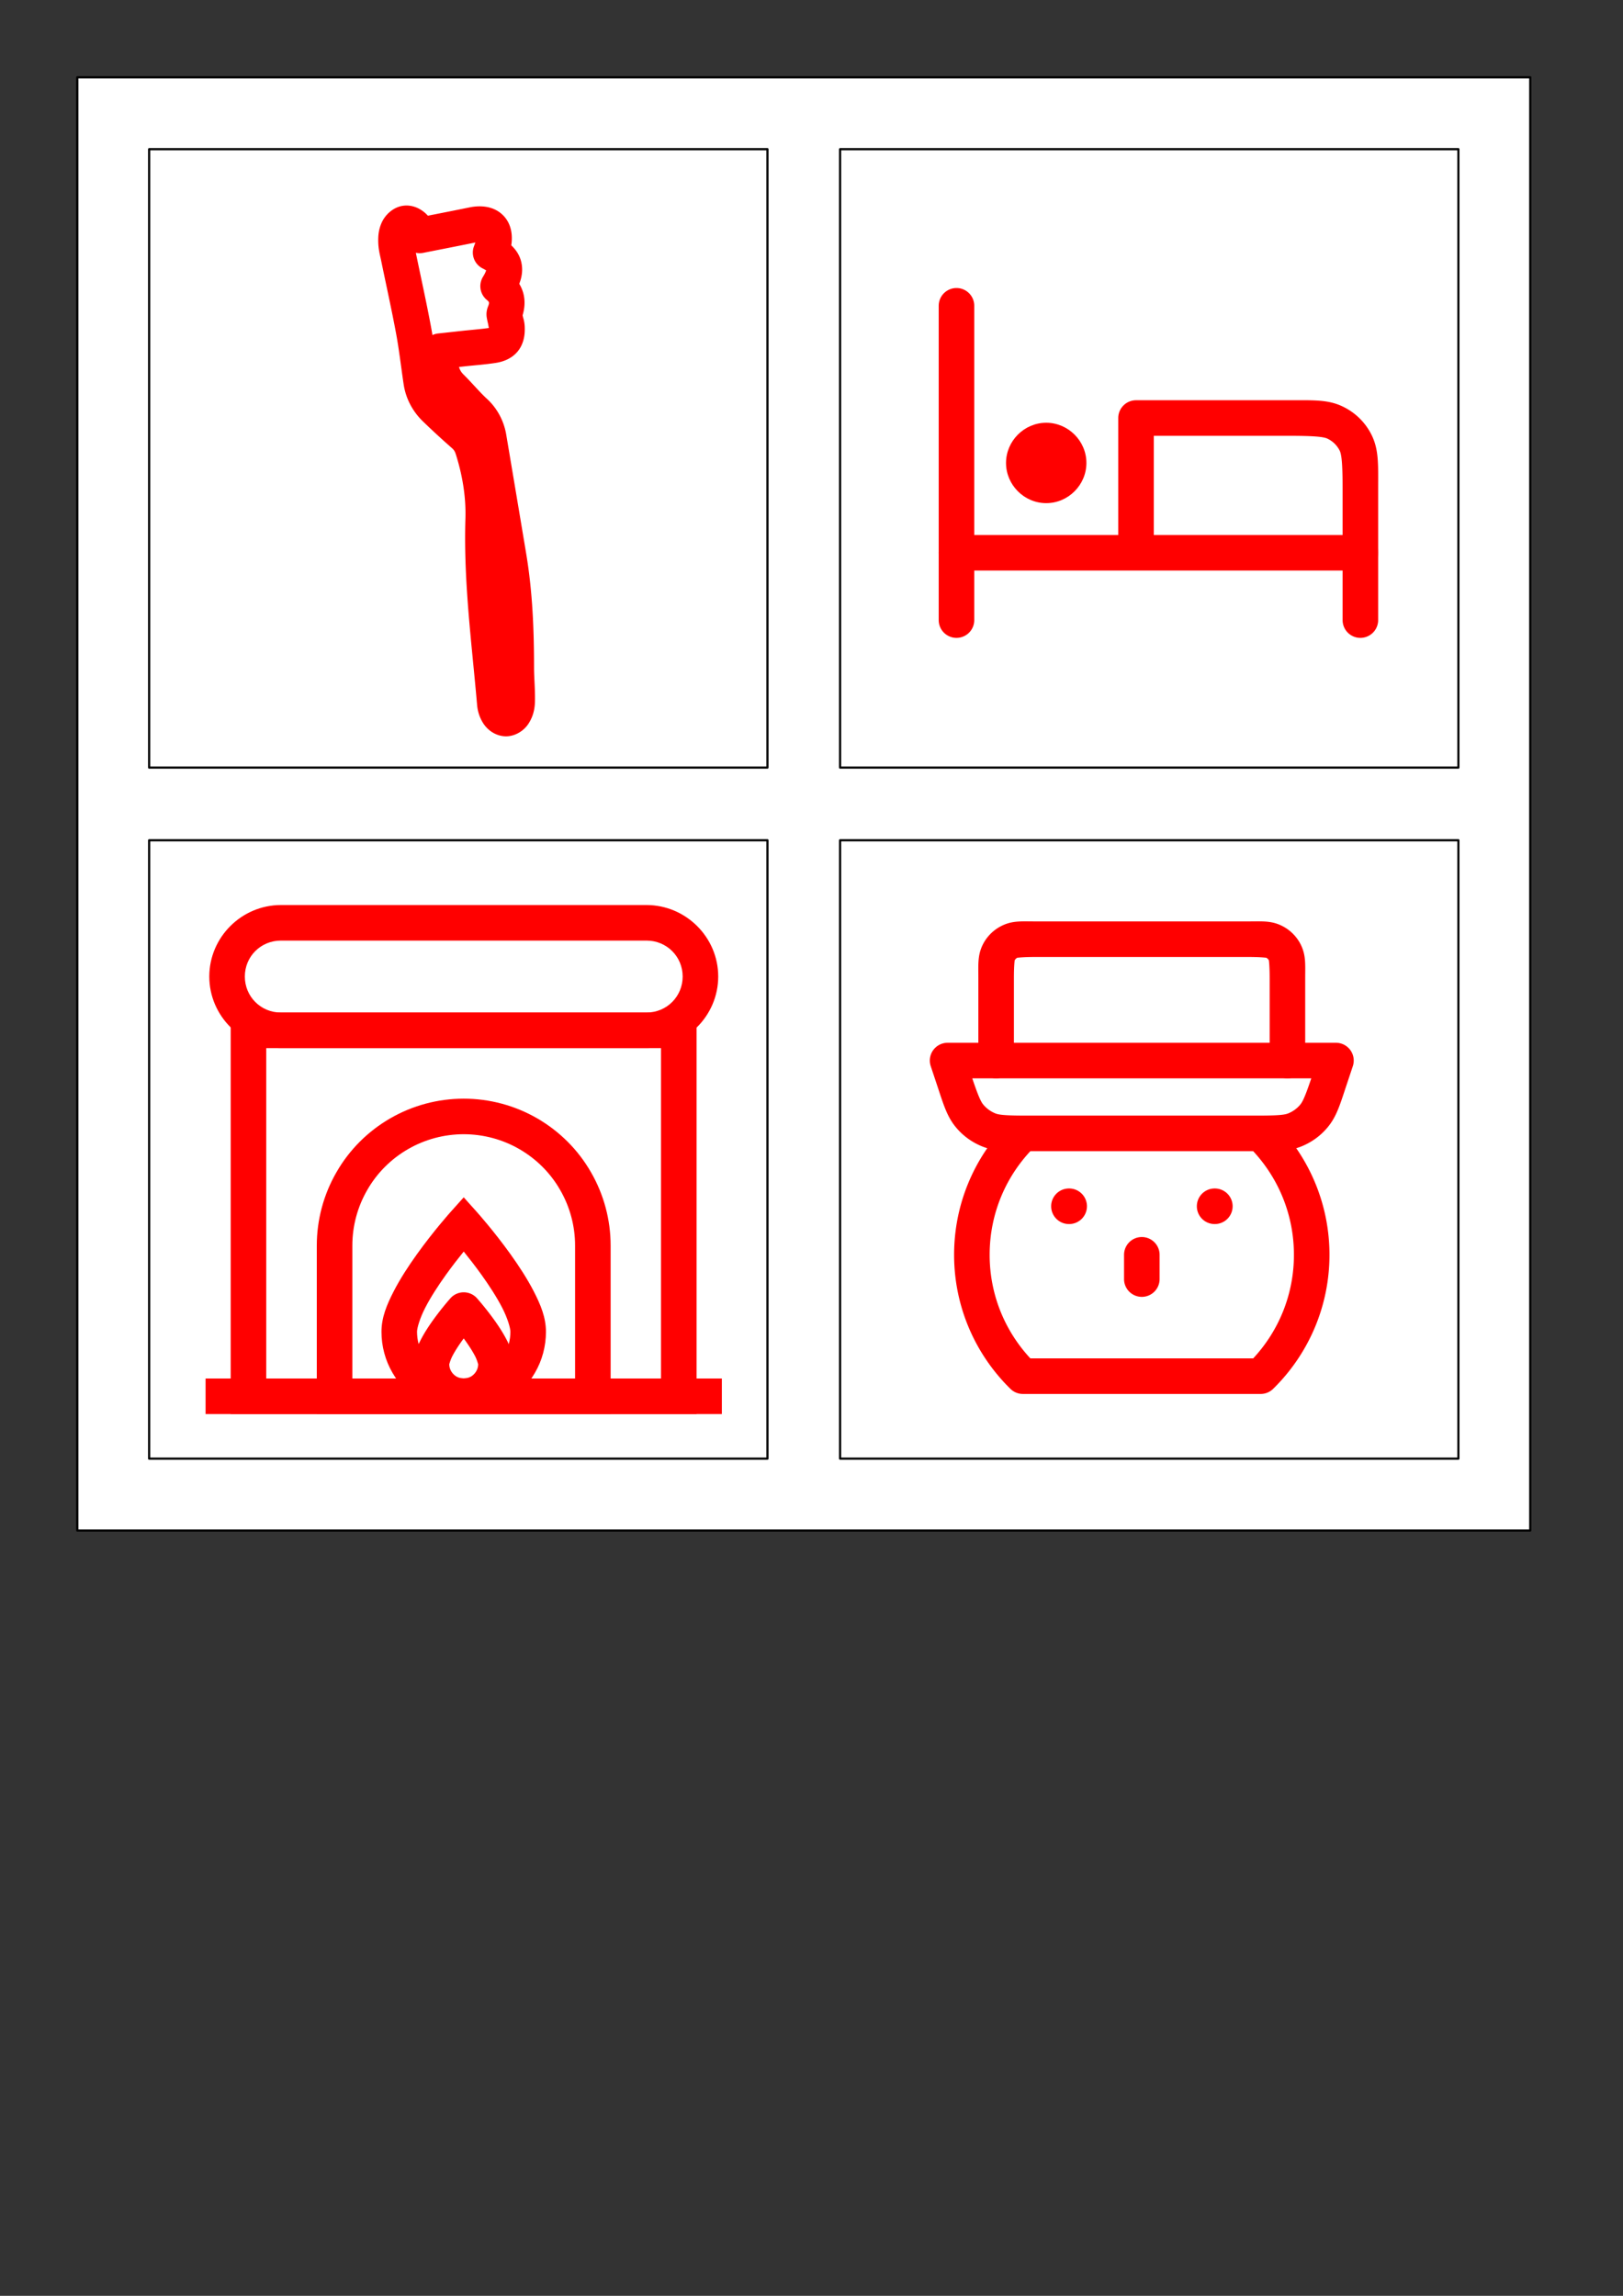 <?xml version="1.0" encoding="UTF-8" standalone="no"?>
<svg
   version="1.2"
   width="210mm"
   height="297mm"
   viewBox="0 0 21000 29700"
   preserveAspectRatio="xMidYMid"
   fill-rule="evenodd"
   stroke-width="28.222"
   stroke-linejoin="round"
   xml:space="preserve"
   id="svg45"
   sodipodi:docname="horloge aimants.svg"
   inkscape:version="1.3 (0e150ed6c4, 2023-07-21)"
   xmlns:inkscape="http://www.inkscape.org/namespaces/inkscape"
   xmlns:sodipodi="http://sodipodi.sourceforge.net/DTD/sodipodi-0.dtd"
   xmlns="http://www.w3.org/2000/svg"
   xmlns:svg="http://www.w3.org/2000/svg"
   xmlns:ooo="http://xml.openoffice.org/svg/export"><rect x="0" y="0" width="21000" height="29700" fill="#333333" stroke="none"/><sodipodi:namedview
   id="namedview45"
   pagecolor="#ffffff"
   bordercolor="#000000"
   borderopacity="0.25"
   inkscape:showpageshadow="2"
   inkscape:pageopacity="0.0"
   inkscape:pagecheckerboard="0"
   inkscape:deskcolor="#d1d1d1"
   inkscape:document-units="mm"
   inkscape:zoom="1.3843855"
   inkscape:cx="353.22531"
   inkscape:cy="299.41082"
   inkscape:window-width="1920"
   inkscape:window-height="991"
   inkscape:window-x="-9"
   inkscape:window-y="-9"
   inkscape:window-maximized="1"
   inkscape:current-layer="layer1" />&#10; <defs
   class="ClipPathGroup"
   id="defs2">&#10;  <clipPath
   id="presentation_clip_path"
   clipPathUnits="userSpaceOnUse">&#10;   <rect
   x="0"
   y="0"
   width="21000"
   height="29700"
   id="rect1" />&#10;  </clipPath>&#10;  <clipPath
   id="presentation_clip_path_shrink"
   clipPathUnits="userSpaceOnUse">&#10;   <rect
   x="21"
   y="29"
   width="20958"
   height="29641"
   id="rect2" />&#10;  </clipPath>&#10; <clipPath
   id="clip_path_1-2"
   clipPathUnits="userSpaceOnUse">&#10;          <path
   d="m 2500,11500 h 7000 v 7000 H 2500 Z"
   id="path35-9" />&#10;         </clipPath><clipPath
   id="clipPath1"
   clipPathUnits="userSpaceOnUse">&#10;          <path
   d="m 2500,11500 h 7000 v 7000 H 2500 Z"
   id="path1" />&#10;         </clipPath></defs>&#10; <defs
   class="TextShapeIndex"
   id="defs3">&#10;  <g
   ooo:slide="id1"
   ooo:id-list="id3 id4 id5 id6 id7 id8 id9 id10 id11"
   id="g2" />&#10; </defs>&#10; <defs
   class="EmbeddedBulletChars"
   id="defs12">&#10;  <g
   id="bullet-char-template-57356"
   transform="scale(0,-0)">&#10;   <path
   d="M 580,1141 L 1163,571 580,0 -4,571 580,1141 Z"
   id="path3" />&#10;  </g>&#10;  <g
   id="bullet-char-template-57354"
   transform="scale(0,-0)">&#10;   <path
   d="M 8,1128 L 1137,1128 1137,0 8,0 8,1128 Z"
   id="path4" />&#10;  </g>&#10;  <g
   id="bullet-char-template-10146"
   transform="scale(0,-0)">&#10;   <path
   d="M 174,0 L 602,739 174,1481 1456,739 174,0 Z M 1358,739 L 309,1346 659,739 1358,739 Z"
   id="path5" />&#10;  </g>&#10;  <g
   id="bullet-char-template-10132"
   transform="scale(0,-0)">&#10;   <path
   d="M 2015,739 L 1276,0 717,0 1260,543 174,543 174,936 1260,936 717,1481 1274,1481 2015,739 Z"
   id="path6" />&#10;  </g>&#10;  <g
   id="bullet-char-template-10007"
   transform="scale(0,-0)">&#10;   <path
   d="M 0,-2 C -7,14 -16,27 -25,37 L 356,567 C 262,823 215,952 215,954 215,979 228,992 255,992 264,992 276,990 289,987 310,991 331,999 354,1012 L 381,999 492,748 772,1049 836,1024 860,1049 C 881,1039 901,1025 922,1006 886,937 835,863 770,784 769,783 710,716 594,584 L 774,223 C 774,196 753,168 711,139 L 727,119 C 717,90 699,76 672,76 641,76 570,178 457,381 L 164,-76 C 142,-110 111,-127 72,-127 30,-127 9,-110 8,-76 1,-67 -2,-52 -2,-32 -2,-23 -1,-13 0,-2 Z"
   id="path7" />&#10;  </g>&#10;  <g
   id="bullet-char-template-10004"
   transform="scale(0,-0)">&#10;   <path
   d="M 285,-33 C 182,-33 111,30 74,156 52,228 41,333 41,471 41,549 55,616 82,672 116,743 169,778 240,778 293,778 328,747 346,684 L 369,508 C 377,444 397,411 428,410 L 1163,1116 C 1174,1127 1196,1133 1229,1133 1271,1133 1292,1118 1292,1087 L 1292,965 C 1292,929 1282,901 1262,881 L 442,47 C 390,-6 338,-33 285,-33 Z"
   id="path8" />&#10;  </g>&#10;  <g
   id="bullet-char-template-9679"
   transform="scale(0,-0)">&#10;   <path
   d="M 813,0 C 632,0 489,54 383,161 276,268 223,411 223,592 223,773 276,916 383,1023 489,1130 632,1184 813,1184 992,1184 1136,1130 1245,1023 1353,916 1407,772 1407,592 1407,412 1353,268 1245,161 1136,54 992,0 813,0 Z"
   id="path9" />&#10;  </g>&#10;  <g
   id="bullet-char-template-8226"
   transform="scale(0,-0)">&#10;   <path
   d="M 346,457 C 273,457 209,483 155,535 101,586 74,649 74,723 74,796 101,859 155,911 209,963 273,989 346,989 419,989 480,963 531,910 582,859 608,796 608,723 608,648 583,586 532,535 482,483 420,457 346,457 Z"
   id="path10" />&#10;  </g>&#10;  <g
   id="bullet-char-template-8211"
   transform="scale(0,-0)">&#10;   <path
   d="M -4,459 L 1135,459 1135,606 -4,606 -4,459 Z"
   id="path11" />&#10;  </g>&#10;  <g
   id="bullet-char-template-61548"
   transform="scale(0,-0)">&#10;   <path
   d="M 173,740 C 173,903 231,1043 346,1159 462,1274 601,1332 765,1332 928,1332 1067,1274 1183,1159 1299,1043 1357,903 1357,740 1357,577 1299,437 1183,322 1067,206 928,148 765,148 601,148 462,206 346,322 231,437 173,577 173,740 Z"
   id="path12" />&#10;  </g>&#10; </defs>&#10; &#10; &#10;<g
   inkscape:groupmode="layer"
   id="layer1"
   inkscape:label="Layer 1"><g
     class="Group"
     id="g23"
     style="display:inline">&#10;       <g
   class="com.sun.star.drawing.CustomShape"
   id="g14">&#10;        <g
   id="id3">&#10;         <rect
   class="BoundingBox"
   stroke="none"
   fill="none"
   x="999"
   y="999"
   width="18803"
   height="18803"
   id="rect12" />&#10;         <path
   fill="#ffffff"
   stroke="none"
   d="M 10400,19800 H 1000 V 1000 h 18800 v 18800 z"
   id="path13" />&#10;         <path
   fill="none"
   stroke="#000000"
   d="M 10400,19800 H 1000 V 1000 h 18800 v 18800 z"
   id="path14" />&#10;        </g>&#10;       </g>&#10;       <g
   class="com.sun.star.drawing.CustomShape"
   id="g16">&#10;        <g
   id="id4">&#10;         <rect
   class="BoundingBox"
   stroke="none"
   fill="none"
   x="1929"
   y="1929"
   width="8003"
   height="8003"
   id="rect14" />&#10;         <path
   fill="#ffffff"
   stroke="none"
   d="M 5930,9930 H 1930 V 1930 h 8000 v 8000 z"
   id="path15" />&#10;         <path
   fill="none"
   stroke="#000000"
   d="M 5930,9930 H 1930 V 1930 h 8000 v 8000 z"
   id="path16" />&#10;        </g>&#10;       </g>&#10;       <g
   class="com.sun.star.drawing.CustomShape"
   id="g18">&#10;        <g
   id="id5">&#10;         <rect
   class="BoundingBox"
   stroke="none"
   fill="none"
   x="10869"
   y="1929"
   width="8003"
   height="8003"
   id="rect16" />&#10;         <path
   fill="#ffffff"
   stroke="none"
   d="M 14870,9930 H 10870 V 1930 h 8000 v 8000 z"
   id="path17" />&#10;         <path
   fill="none"
   stroke="#000000"
   d="M 14870,9930 H 10870 V 1930 h 8000 v 8000 z"
   id="path18" />&#10;        </g>&#10;       </g>&#10;       <g
   class="com.sun.star.drawing.CustomShape"
   id="g20">&#10;        <g
   id="id6">&#10;         <rect
   class="BoundingBox"
   stroke="none"
   fill="none"
   x="1929"
   y="10869"
   width="8003"
   height="8003"
   id="rect18" />&#10;         <path
   fill="#ffffff"
   stroke="none"
   d="M 5930,18870 H 1930 v -8000 h 8000 v 8000 z"
   id="path19" />&#10;         <path
   fill="none"
   stroke="#000000"
   d="M 5930,18870 H 1930 v -8000 h 8000 v 8000 z"
   id="path20" />&#10;        </g>&#10;       </g>&#10;       <g
   class="com.sun.star.drawing.CustomShape"
   id="g22">&#10;        <g
   id="id7">&#10;         <rect
   class="BoundingBox"
   stroke="none"
   fill="none"
   x="10869"
   y="10869"
   width="8003"
   height="8003"
   id="rect20" />&#10;         <path
   fill="#ffffff"
   stroke="none"
   d="m 14870,18870 h -4000 v -8000 h 8000 v 8000 z"
   id="path21" />&#10;         <path
   fill="none"
   stroke="#000000"
   d="m 14870,18870 h -4000 v -8000 h 8000 v 8000 z"
   id="path22" />&#10;        </g>&#10;       </g>&#10;      </g><g
     class="Graphic"
     id="g28"
     style="stroke:#ff0000;fill:none;stroke-width:460">&#10;       <g
   id="id8">&#10;        &#10;        <path
   style="color:#000000;fill:#ff0000;stroke:none;stroke-linecap:round;stroke-linejoin:round;-inkscape-stroke:none"
   d="m 16345.996,14482.49 a 230,230 0 0 0 -144.016,63.338 230,230 0 0 0 -7.152,325.192 c 338.783,354.019 547.172,832.534 547.172,1361.98 0,518.863 -200.001,988.499 -527.012,1340 H 13332.012 C 13005.001,17221.499 12805,16751.863 12805,16233 c 0,-529.706 207.565,-1008.041 545.969,-1360.77 a 230,230 0 0 0 -6.739,-325.199 230,230 0 0 0 -325.199,6.739 C 12601.436,14989.041 12345,15582.707 12345,16233 c 0,678.078 279.74,1293.822 728.988,1734.24 A 230.023,230.023 0 0 0 13235,18033 h 3077 a 230.023,230.023 0 0 0 161.012,-65.76 C 16922.26,17526.822 17202,16911.078 17202,16233 c 0,-650.553 -257.612,-1244.04 -674.828,-1680.02 a 230,230 0 0 0 -181.176,-70.49 z"
   id="path23" />&#10;        <path
   style="color:#000000;fill:#ff0000;stroke:none;stroke-linecap:round;stroke-linejoin:round;-inkscape-stroke:none"
   d="m 13269.383,11919.25 c -114.242,-0.02 -207.562,6.561 -311.961,59.408 -103.552,51.972 -187.481,135.907 -239.442,238.096 a 230.023,230.023 0 0 0 -0.699,1.387 C 12647.785,12357.133 12659,12477 12659,12652 v 1068 a 230,230 0 0 0 230,230 230,230 0 0 0 230,-230 v -1068 c 0,-173.758 11.001,-229.999 9.693,-227.863 7.91,-14.999 19.46,-26.565 35.166,-34.418 a 230.023,230.023 0 0 0 1.223,-0.617 c -5.473,2.777 50.918,-9.102 226.918,-9.102 h 2763 c 176,0 232.391,11.879 226.918,9.102 a 230.023,230.023 0 0 0 1.223,0.617 c 15.706,7.853 27.256,19.419 35.166,34.418 -1.308,-2.136 9.693,54.105 9.693,227.863 v 1068 a 230,230 0 0 0 230,230 230,230 0 0 0 230,-230 v -1068 c 0,-175 11.215,-294.867 -58.281,-433.859 a 230.023,230.023 0 0 0 -0.699,-1.387 c -51.961,-102.189 -135.89,-186.124 -239.442,-238.096 C 16450.323,11908.167 16330.786,11920 16155,11920 h -2763 c -44,0 -84.475,-0.742 -122.617,-0.75 z"
   id="path24" />&#10;        <path
   style="color:#000000;fill:#ff0000;stroke:none;stroke-linecap:round;stroke-linejoin:round;-inkscape-stroke:none"
   d="m 13831,15375 a 230,230 0 0 0 -230,230 230,230 0 0 0 230,230 h 3 a 230,230 0 0 0 230,-230 230,230 0 0 0 -230,-230 z"
   id="path25" />&#10;        <path
   style="color:#000000;fill:#ff0000;stroke:none;stroke-linecap:round;stroke-linejoin:round;-inkscape-stroke:none"
   d="m 15716,15375 a 230,230 0 0 0 -230,230 230,230 0 0 0 230,230 h 3 a 230,230 0 0 0 230,-230 230,230 0 0 0 -230,-230 z"
   id="path26" />&#10;        <path
   style="color:#000000;fill:#ff0000;stroke:none;stroke-linecap:round;stroke-linejoin:round;-inkscape-stroke:none"
   d="m 14774,16003 a 230,230 0 0 0 -230,230 v 314 a 230,230 0 0 0 230,230 230,230 0 0 0 230,-230 v -314 a 230,230 0 0 0 -230,-230 z"
   id="path27" />&#10;        <path
   style="color:#000000;fill:#ff0000;stroke:none;stroke-linecap:round;stroke-linejoin:round;-inkscape-stroke:none"
   d="m 12261,13490 a 230.023,230.023 0 0 0 -218.197,302.732 l 85,255 c 82.02,247.076 126.477,398.603 241.394,536.362 92.528,111.682 211.601,196.011 343.76,248.605 a 230.023,230.023 0 0 0 1.961,0.77 c 167.405,64.85 324.082,58.531 584.082,58.531 h 2949 c 260,0 416.677,6.319 584.082,-58.531 a 230.023,230.023 0 0 0 1.961,-0.77 c 132.159,-52.594 251.232,-136.923 343.76,-248.605 114.917,-137.759 159.374,-289.286 241.394,-536.362 l 0,-0.02 c 0.03,-0.08 0.05,-0.156 0.08,-0.24 l 84.912,-254.735 A 230.023,230.023 0 0 0 17286,13490 Z m 319.248,460 h 4386.504 c -70.901,210.532 -108.006,298.524 -142.283,339.566 a 230.023,230.023 0 0 0 -0.698,0.838 c -41.192,49.801 -95.607,89.123 -158.816,114.465 -54.833,20.868 -158.4,27.131 -416.955,27.131 h -2949 c -258.555,0 -362.122,-6.263 -416.955,-27.131 -63.209,-25.342 -117.624,-64.664 -158.816,-114.465 a 230.023,230.023 0 0 0 -0.698,-0.838 c -34.277,-41.042 -71.382,-129.034 -142.283,-339.566 z"
   id="path28" />&#10;       </g>&#10;      </g><g
     class="Graphic"
     id="g29"
     style="stroke:#ff0000;fill:none;stroke-width:460">&#10;       <g
   id="id9">&#10;        &#10;        <path
   style="color:#000000;fill:#ff0000;stroke:none;-inkscape-stroke:none"
   d="m 5251.266,2658.883 c -7.985,0.212 -16.034,0.722 -24.137,1.545 -129.651,13.171 -234.588,108.201 -284.062,210.18 a 230.023,230.023 0 0 0 -1.488,3.129 c -44.723,95.836 -48.927,181.056 -47.537,253.281 1.605,95.815 21.9,171.129 34.088,227.305 66.445,324.039 137.907,642.965 196.74,959.684 a 230.023,230.023 0 0 0 0.024,0.133 c 38.917,208.826 63.749,428.82 97.529,655.15 27.281,186.768 118.113,354.468 248.49,480.853 a 230.023,230.023 0 0 0 0.307,0.295 c 119.405,115.323 241.118,227.841 366.125,337.478 a 230.023,230.023 0 0 0 1.75,1.52 c 34.98,30.061 46.475,47.689 60.375,92.168 a 230.023,230.023 0 0 0 0.027,0.084 c 85.731,273.966 130.743,548.915 122.603,826.572 l 0.014,-0.453 c -25.79,824.24 83.372,1623.352 150.728,2408.844 a 230.023,230.023 0 0 0 0.023,0.275 c 7.078,81.395 29.606,158.814 76.254,234.617 a 230.023,230.023 0 0 0 0.574,0.928 c 59.065,94.967 164.623,167.954 286.053,172.844 121.011,4.873 241.966,-67.123 303.885,-165.836 64.342,-100.707 80.718,-197.645 82.336,-291.514 a 230.023,230.023 0 0 0 0.01,-0.748 C 6924.216,8907.066 6910,8762.988 6910,8635 c 0,-484.094 -19.002,-972.887 -100.078,-1463.5 a 230.023,230.023 0 0 0 -0.051,-0.312 C 6723.832,6654.95 6636.81,6137.832 6549.81,5620.832 a 230.023,230.023 0 0 0 -0.035,-0.209 c -29.344,-173.396 -115.267,-339.206 -251.893,-463.656 l 0.604,0.553 c -92.77,-85.11 -185.084,-197.472 -301.476,-312.775 -29.424,-29.2 -47.067,-59.102 -57.873,-97.287 32.839,-3.62 66.026,-7.311 98.039,-10.73 117.953,-12.467 245.688,-21.519 380.174,-42.461 0.014,-0 0.029,-0 0.043,-0.01 97.689,-15.172 206.595,-57.191 281.09,-148.205 73.365,-89.633 93.031,-199.57 91.496,-294.828 -0.128,-90.352 -21.458,-139.61 -23.988,-152.982 l 1.252,7.25 c -1.703,-10.9 -3.381,-19.888 -4.973,-27.688 26.348,-87.638 33.963,-182.98 11.16,-275.4 -11.518,-46.681 -30.456,-90.5 -54.658,-130.861 33.777,-86.223 48.953,-178.287 26.752,-278.189 -19.883,-89.473 -68.423,-161.78 -129.965,-219.647 20.195,-132.686 1.191,-277.713 -102.648,-385.024 -118.485,-122.446 -289.586,-135.871 -435.858,-106.049 a 230.023,230.023 0 0 0 -0.295,0.061 c -177.7,36.471 -357.546,71.635 -540.367,107.67 -67.032,-75.085 -169.441,-134.559 -285.125,-131.484 z m 900.027,478.053 c -4.029,10.038 -10.396,26.783 -19.234,50.887 a 230.023,230.023 0 0 0 112.674,284.691 c 23.819,11.969 37.457,20.354 45.611,25.773 -4.767,14.315 -15.297,41.406 -40.746,82.397 a 230.023,230.023 0 0 0 48.471,298.266 c 27.712,23.011 28.072,30.888 28.752,33.645 0.68,2.756 3.994,12.21 -10.262,47.719 l 1.619,-3.93 c -36.347,85.911 -21.294,146.559 -14.842,179.316 6.452,32.758 10.611,48.419 9.422,40.807 a 230.023,230.023 0 0 0 1.252,7.25 c 5.357,28.318 8.919,47.032 11.492,59.051 -103.814,15.055 -216.77,23.794 -336.676,36.467 a 230.023,230.023 0 0 0 -0.25,0.027 c -104.307,11.14 -207.953,23.099 -321.447,34.941 a 230.023,230.023 0 0 0 -71.68,20.352 c -5.788,-34.751 -11.795,-69.592 -18.318,-104.6 -60.39,-325.1 -131.811,-644.098 -196.691,-960.004 a 230.023,230.023 0 0 0 93.484,1.58 c 228.92,-45.59 452.54,-88.64 677.369,-134.635 z m 454.394,88.215 -0.873,3.83 c 0.161,-0.679 0.284,-1.378 0.443,-2.059 0.138,-0.621 0.293,-1.146 0.43,-1.772 z m 148.977,821.65 c -0.012,-0.063 0.827,2 1.635,5.979 -0.483,-1.631 -1.625,-5.929 -1.635,-5.979 z m -8.15,76.869 c -0.47,1.285 -1.003,2.622 -1.51,3.939 0.514,-1.307 1.003,-2.628 1.51,-3.939 z"
   id="path29" />&#10;       </g>&#10;      </g><g
     class="Graphic"
     id="g34"
     style="stroke:#ff0000;fill:none;stroke-width:460">&#10;       <g
   id="id10">&#10;        &#10;        <path
   style="color:#000000;fill:#ff0000;stroke:none;stroke-linecap:round;stroke-linejoin:round;-inkscape-stroke:none"
   d="m 12376,3726 a 230,230 0 0 0 -230,230 v 4066 a 230,230 0 0 0 230,230 230,230 0 0 0 230,-230 V 3956 a 230,230 0 0 0 -230,-230 z"
   id="path30" />&#10;        <path
   style="color:#000000;fill:#ff0000;stroke:none;stroke-linecap:round;stroke-linejoin:round;-inkscape-stroke:none"
   d="m 12376,6921 a 230,230 0 0 0 -230,230 230,230 0 0 0 230,230 h 5226 a 230,230 0 0 0 230,-230 230,230 0 0 0 -230,-230 z"
   id="path31" />&#10;        <path
   style="color:#000000;fill:#ff0000;stroke:none;stroke-linecap:round;stroke-linejoin:round;-inkscape-stroke:none"
   d="M 16789.365,5177.69 C 16752.452,5177.815 16713.75,5178 16673,5178 h -1974 a 230.023,230.023 0 0 0 -230,230 v 1663 a 230,230 0 0 0 230,230 230,230 0 0 0 230,-230 V 5638 h 1744 c 326,0 455.062,11.828 506.512,38.383 a 230.023,230.023 0 0 0 2.629,1.336 c 65.59,32.795 118.748,85.991 151.48,150.82 27.047,53.692 38.379,183.504 38.379,508.461 v 1685 a 230,230 0 0 0 230,230 230,230 0 0 0 230,-230 V 6337 c 0,-325 11.334,-519.195 -87.611,-715.516 a 230.023,230.023 0 0 0 -0.05,-0.096 c -77.11,-152.818 -201.587,-277.376 -355.528,-354.606 -171.415,-87.916 -341.892,-89.968 -599.447,-89.094 z"
   id="path32" />&#10;        <path
   style="color:#000000;fill:#ff0000;stroke:none;stroke-linecap:round;stroke-linejoin:round;-inkscape-stroke:none"
   d="m 13537,5759 a 230,230 0 0 0 -230,230 230,230 0 0 0 230,230 h 3 a 230,230 0 0 0 230,-230 230,230 0 0 0 -230,-230 z"
   id="path33" />&#10;        <path
   style="color:#000000;fill:#ff0000;stroke:none;stroke-linecap:round;stroke-linejoin:round;-inkscape-stroke:none"
   d="m 13537,5469 c -284.583,0 -520,235.417 -520,520 0,284.583 235.417,520 520,520 284.583,0 520,-235.417 520,-520 0,-284.583 -235.417,-520 -520,-520 z m 0,460 c 35.417,0 60,24.583 60,60 0,35.417 -24.583,60 -60,60 -35.417,0 -60,-24.583 -60,-60 0,-35.417 24.583,-60 60,-60 z"
   id="path34" />&#10;       </g>&#10;      </g><g
     class="Graphic"
     id="g42"
     style="stroke:#ff0000;fill:none;stroke-width:460">&#10;       <g
   id="id11">&#10;        &#10;        <defs
   id="defs35">&#10;         <clipPath
   id="clip_path_1"
   clipPathUnits="userSpaceOnUse">&#10;          <path
   d="m 2500,11500 h 7000 v 7000 H 2500 Z"
   id="path35" />&#10;         </clipPath>&#10;        </defs>&#10;        <g
   clip-path="url(#clip_path_1)"
   id="g41">&#10;         <path
   style="color:#000000;fill:#ff0000;stroke:none;-inkscape-stroke:none"
   d="m 3635,11708 c -508.861,0 -927,416.417 -927,925 0,508.583 417.741,926 927,926 h 2365 2365 c 509.259,0 928,-417.018 928,-926 0,-508.982 -419.139,-925 -928,-925 z m 0,460 h 4730 c 261.138,0 468,205.983 468,465 0,259.017 -207.26,466 -468,466 H 6000 3635 c -260.74,0 -467,-206.584 -467,-466 0,-259.416 205.862,-465 467,-465 z"
   id="path36" />&#10;         <path
   style="color:#000000;fill:#ff0000;stroke:none;-inkscape-stroke:none"
   d="m 2985,13099 v 230 4964 h 6028 v -5194 z m 460,460 h 5108 v 4274 H 3445 Z"
   id="path37" />&#10;         <path
   style="color:#000000;fill:#ff0000;stroke:none;-inkscape-stroke:none"
   d="m 6000,14213 c -333.296,0 -661.882,87.49 -951.207,254.934 -288.24,166.815 -528.702,405.855 -695.115,696.31 C 4186.534,15453.233 4099,15780.877 4099,16114 v 2179 h 3802 v -2179 c 0,-333.123 -87.534,-660.767 -254.678,-949.756 -166.413,-290.455 -406.876,-529.495 -695.115,-696.31 C 6661.882,14300.49 6333.296,14213 6000,14213 Z m 0,460 c 252.704,0 502.118,66.511 720.793,193.066 219.602,127.093 401.031,307.886 526.607,527.215 l 0.266,0.463 0.268,0.463 C 7374.62,15613.108 7441,15861.296 7441,16114 v 1719 H 4559 v -1719 c 0,-252.704 66.38,-500.892 193.066,-719.793 l 0.268,-0.463 0.266,-0.463 c 125.577,-219.329 307.005,-400.122 526.607,-527.215 C 5497.882,14739.511 5747.296,14673 6000,14673 Z"
   id="path38" />&#10;         <path
   style="color:#000000;fill:#ff0000;stroke:none;-inkscape-stroke:none"
   d="m 6000,15489.297 -171.315,191.238 c 0,0 -215.636,240.392 -432.566,542.768 -108.465,151.188 -218.158,318.389 -304.443,486.562 C 5005.391,16878.038 4936,17043.201 4936,17228 c 0,186.304 48.177,370.476 143.18,532.602 92.908,161.236 226.621,296.353 389.201,389.804 162.226,93.248 345.711,141.594 531.619,141.594 185.909,0 369.393,-48.346 531.619,-141.594 162.58,-93.451 296.293,-228.568 389.201,-389.804 C 7015.823,17598.476 7064,17414.304 7064,17228 c 0,-184.799 -69.391,-349.962 -155.676,-518.135 -86.285,-168.173 -195.978,-335.374 -304.443,-486.562 -216.93,-302.376 -432.566,-542.768 -432.566,-542.768 z m 0,701.521 c 68.113,84.054 148.849,187.348 230.119,300.629 100.035,139.437 198.842,291.799 268.932,428.407 C 6569.141,17056.461 6604,17181.3 6604,17228 c 0,107.363 -27.666,210.86 -80.326,300.523 l -0.543,0.926 -0.537,0.932 c -53.069,92.325 -129.127,168.856 -220.213,221.213 -91.774,52.752 -196.29,80.406 -302.381,80.406 -106.091,0 -210.607,-27.654 -302.381,-80.406 -91.086,-52.357 -167.144,-128.888 -220.213,-221.213 l -0.537,-0.932 -0.543,-0.926 C 5423.667,17438.86 5396,17335.363 5396,17228 c 0,-46.7 34.859,-171.539 104.949,-308.146 70.09,-136.608 168.897,-288.97 268.932,-428.407 81.27,-113.281 162.006,-216.575 230.119,-300.629 z"
   id="path39" />&#10;         <path
   style="color:#000000;fill:#ff0000;stroke:none;-inkscape-stroke:none"
   d="m 6000,16718.012 a 230.023,230.023 0 0 0 -171.559,76.797 c 0,0 -111.3,124.322 -223.904,281.482 -56.302,78.58 -113.822,165.876 -160.978,257.701 C 5396.402,17425.817 5353,17518 5353,17645 c 0,112.918 29.122,225.234 87,324.281 56.647,98.645 137.778,179.227 234.523,236.045 a 230.023,230.023 0 0 0 3.717,2.137 c 98.104,55.184 208.851,84.537 321.76,84.537 112.909,0 223.655,-29.353 321.76,-84.537 a 230.023,230.023 0 0 0 3.717,-2.137 c 96.745,-56.818 177.876,-137.4 234.523,-236.045 57.878,-99.047 87,-211.363 87,-324.281 0,-127 -43.402,-219.183 -90.559,-311.008 -47.157,-91.825 -104.676,-179.121 -160.978,-257.701 -112.604,-157.16 -223.904,-281.482 -223.904,-281.482 A 230.023,230.023 0 0 0 6000,16718.012 Z m 0,596.822 c 7.178,9.742 14.332,19.319 21.537,29.375 47.948,66.92 94.678,139.499 125.709,199.924 C 6178.277,17604.557 6187,17657 6187,17645 c 0,34.631 -8.666,65.86 -24.326,92.523 a 230.023,230.023 0 0 0 -1.369,2.366 c -15.002,26.254 -38.916,50.731 -67.002,67.658 -29.397,16.117 -61.917,24.453 -94.303,24.453 -32.386,0 -64.906,-8.336 -94.303,-24.453 -28.086,-16.927 -52,-41.404 -67.002,-67.658 a 230.023,230.023 0 0 0 -1.369,-2.366 C 5821.667,17710.86 5813,17679.631 5813,17645 c 0,12 8.723,-40.443 39.754,-100.867 31.031,-60.425 77.761,-133.004 125.709,-199.924 7.205,-10.056 14.359,-19.633 21.537,-29.375 z"
   id="path40" />&#10;         <path
   style="color:#000000;fill:#ff0000;stroke:none;-inkscape-stroke:none"
   d="m 2660,17833 v 460 h 6680 v -460 z"
   id="path41" />&#10;        </g>&#10;       </g>&#10;      </g></g><g
   inkscape:groupmode="layer"
   id="layer4"
   inkscape:label="Layer 2"
   style="display:none"><g
     class="Group"
     id="g23-6"
     style="display:inline"
     transform="translate(112.25,4451.417)">&#10;       <g
   class="com.sun.star.drawing.CustomShape"
   id="g14-9">&#10;        <g
   id="id3-6">&#10;         <rect
   class="BoundingBox"
   stroke="none"
   fill="none"
   x="999"
   y="999"
   width="18803"
   height="18803"
   id="rect12-8" />&#10;         <path
   fill="#ffffff"
   stroke="none"
   d="M 10400,19800 H 1000 V 1000 h 18800 v 18800 z"
   id="path13-4" />&#10;         <path
   fill="none"
   stroke="#000000"
   d="M 10400,19800 H 1000 V 1000 h 18800 v 18800 z"
   id="path14-4" />&#10;        </g>&#10;       </g>&#10;       <g
   class="com.sun.star.drawing.CustomShape"
   id="g16-9">&#10;        <g
   id="id4-9">&#10;         <rect
   class="BoundingBox"
   stroke="none"
   fill="none"
   x="1929"
   y="1929"
   width="8003"
   height="8003"
   id="rect14-9" />&#10;         <path
   fill="#ffffff"
   stroke="none"
   d="M 5930,9930 H 1930 V 1930 h 8000 v 8000 z"
   id="path15-1" />&#10;         <path
   fill="none"
   stroke="#000000"
   d="M 5930,9930 H 1930 V 1930 h 8000 v 8000 z"
   id="path16-9" />&#10;        </g>&#10;       </g>&#10;       <g
   class="com.sun.star.drawing.CustomShape"
   id="g18-5">&#10;        <g
   id="id5-4">&#10;         <rect
   class="BoundingBox"
   stroke="none"
   fill="none"
   x="10869"
   y="1929"
   width="8003"
   height="8003"
   id="rect16-1" />&#10;         <path
   fill="#ffffff"
   stroke="none"
   d="M 14870,9930 H 10870 V 1930 h 8000 v 8000 z"
   id="path17-1" />&#10;         <path
   fill="none"
   stroke="#000000"
   d="M 14870,9930 H 10870 V 1930 h 8000 v 8000 z"
   id="path18-0" />&#10;        </g>&#10;       </g>&#10;       <g
   class="com.sun.star.drawing.CustomShape"
   id="g20-9">&#10;        <g
   id="id6-9">&#10;         <rect
   class="BoundingBox"
   stroke="none"
   fill="none"
   x="1929"
   y="10869"
   width="8003"
   height="8003"
   id="rect18-9" />&#10;         <path
   fill="#ffffff"
   stroke="none"
   d="M 5930,18870 H 1930 v -8000 h 8000 v 8000 z"
   id="path19-8" />&#10;         <path
   fill="none"
   stroke="#000000"
   d="M 5930,18870 H 1930 v -8000 h 8000 v 8000 z"
   id="path20-1" />&#10;        </g>&#10;       </g>&#10;       <g
   class="com.sun.star.drawing.CustomShape"
   id="g22-0">&#10;        <g
   id="id7-5">&#10;         <rect
   class="BoundingBox"
   stroke="none"
   fill="none"
   x="10869"
   y="10869"
   width="8003"
   height="8003"
   id="rect20-6" />&#10;         <path
   fill="#ffffff"
   stroke="none"
   d="m 14870,18870 h -4000 v -8000 h 8000 v 8000 z"
   id="path21-4" />&#10;         <path
   fill="none"
   stroke="#000000"
   d="m 14870,18870 h -4000 v -8000 h 8000 v 8000 z"
   id="path22-4" />&#10;        </g>&#10;       </g>&#10;      </g><g
     class="Graphic"
     id="g28-3"
     style="display:inline"
     transform="translate(112.25,4451.417)">&#10;       <g
   id="id8-8">&#10;        <rect
   class="BoundingBox"
   stroke="none"
   fill="none"
   x="11000"
   y="11203"
   width="7548"
   height="7548"
   id="rect23-7" />&#10;        <path
   fill="none"
   stroke="#000000"
   stroke-width="628"
   stroke-linejoin="round"
   stroke-linecap="round"
   d="m 13185,14713 c -378,394 -610,930 -610,1520 0,615 253,1171 660,1570 h 3077 c 407,-399 660,-955 660,-1570 0,-590 -233,-1126 -611,-1521"
   id="path23-7" />&#10;        <path
   fill="none"
   stroke="#000000"
   stroke-width="628"
   stroke-linejoin="round"
   stroke-linecap="round"
   d="m 12889,13720 v -1068 c 0,-175 0,-263 34,-331 30,-59 78,-107 138,-137 67,-34 155,-34 331,-34 h 2763 c 176,0 264,0 331,34 60,30 108,78 138,137 34,68 34,156 34,331 v 1068"
   id="path24-0" />&#10;        <path
   fill="none"
   stroke="#000000"
   stroke-width="628"
   stroke-linejoin="round"
   stroke-linecap="round"
   d="m 13831,15605 h 3"
   id="path25-5" />&#10;        <path
   fill="none"
   stroke="#000000"
   stroke-width="628"
   stroke-linejoin="round"
   stroke-linecap="round"
   d="m 15716,15605 h 3"
   id="path26-1" />&#10;        <path
   fill="none"
   stroke="#000000"
   stroke-width="628"
   stroke-linejoin="round"
   stroke-linecap="round"
   d="m 14774,16233 v 314"
   id="path27-2" />&#10;        <path
   fill="none"
   stroke="#000000"
   stroke-width="628"
   stroke-linejoin="round"
   stroke-linecap="round"
   d="m 12261,13720 h 5025 l -85,255 c -82,247 -124,371 -200,462 -67,81 -154,143 -252,182 -111,43 -241,43 -501,43 h -2949 c -260,0 -390,0 -501,-43 -98,-39 -185,-101 -252,-182 -76,-91 -118,-215 -200,-462 z"
   id="path28-9" />&#10;       </g>&#10;      </g><g
     class="Graphic"
     id="g29-7"
     style="display:inline"
     transform="translate(112.25,4451.417)">&#10;       <g
   id="id9-0">&#10;        <rect
   class="BoundingBox"
   stroke="none"
   fill="none"
   x="1816"
   y="2000"
   width="8185"
   height="8185"
   id="rect28-5" />&#10;        <path
   fill="#000000"
   stroke="none"
   d="m 5429,3046 c 236,-47 465,-91 694,-138 206,-42 307,61 258,268 -7,32 -22,61 -33,91 201,101 228,224 97,435 112,93 140,207 85,344 -11,26 5,63 10,95 7,37 20,74 20,111 3,129 -49,195 -178,215 -122,19 -246,28 -369,41 -103,11 -207,23 -322,35 3,174 13,335 144,465 105,104 199,219 308,319 101,92 158,202 180,332 87,517 174,1034 260,1550 78,472 97,948 97,1426 0,143 14,286 12,429 -1,58 -16,125 -47,173 -51,82 -149,76 -200,-6 -24,-39 -39,-88 -43,-134 -68,-793 -175,-1583 -150,-2382 9,-307 -41,-608 -133,-902 -25,-80 -66,-143 -130,-198 -122,-107 -241,-217 -358,-330 -98,-95 -161,-212 -181,-349 -33,-221 -58,-444 -99,-664 -60,-323 -132,-644 -198,-966 -13,-60 -28,-122 -29,-183 -1,-51 5,-107 26,-152 49,-101 146,-109 218,-24 21,26 35,57 61,99 z"
   id="path29-1" />&#10;       </g>&#10;      </g><g
     class="Graphic"
     id="g34-6"
     style="display:inline"
     transform="translate(112.25,4451.417)">&#10;       <g
   id="id10-7">&#10;        <rect
   class="BoundingBox"
   stroke="none"
   fill="none"
   x="11500"
   y="2500"
   width="6979"
   height="6979"
   id="rect29-6" />&#10;        <path
   fill="none"
   stroke="#000000"
   stroke-width="581"
   stroke-linejoin="round"
   stroke-linecap="round"
   d="M 12376,3956 V 8022"
   id="path30-7" />&#10;        <path
   fill="none"
   stroke="#000000"
   stroke-width="581"
   stroke-linejoin="round"
   stroke-linecap="round"
   d="m 12376,7151 h 5226"
   id="path31-8" />&#10;        <path
   fill="none"
   stroke="#000000"
   stroke-width="581"
   stroke-linejoin="round"
   stroke-linecap="round"
   d="M 17602,8022 V 6337 c 0,-325 0,-487 -63,-612 -55,-109 -144,-198 -254,-253 -124,-64 -286,-64 -612,-64 h -1974 v 1663"
   id="path32-3" />&#10;        <path
   fill="none"
   stroke="#000000"
   stroke-width="581"
   stroke-linejoin="round"
   stroke-linecap="round"
   d="m 13537,5989 h 3"
   id="path33-7" />&#10;        <path
   fill="none"
   stroke="#000000"
   stroke-width="581"
   stroke-linejoin="round"
   stroke-linecap="round"
   d="m 13827,5989 c 0,160 -130,290 -290,290 -160,0 -290,-130 -290,-290 0,-160 130,-290 290,-290 160,0 290,130 290,290 z"
   id="path34-3" />&#10;       </g>&#10;      </g><g
     class="Graphic"
     id="g42-5"
     style="display:inline"
     transform="translate(112.25,4451.417)">&#10;       <g
   id="id11-0">&#10;        <rect
   class="BoundingBox"
   stroke="none"
   fill="none"
   x="2500"
   y="11500"
   width="7001"
   height="7001"
   id="rect34-9" />&#10;        <defs
   id="defs35-0">&#10;         <clipPath
   id="clipPath45"
   clipPathUnits="userSpaceOnUse">&#10;          <path
   d="m 2500,11500 h 7000 v 7000 H 2500 Z"
   id="path45" />&#10;         </clipPath>&#10;        </defs>&#10;        <g
   clip-path="url(#clip_path_1-2)"
   id="g41-4">&#10;         <path
   fill="none"
   stroke="#020202"
   stroke-width="557"
   stroke-linejoin="miter"
   d="m 6000,13329 h 2365 c 385,0 698,-312 698,-696 0,-384 -313,-695 -698,-695 H 3635 c -385,0 -697,311 -697,695 0,384 312,696 697,696 z"
   id="path36-2" />&#10;         <path
   fill="none"
   stroke="#020202"
   stroke-width="557"
   stroke-linejoin="miter"
   d="m 3215,13329 h 5568 v 4734 H 3215 Z"
   id="path37-7" />&#10;         <path
   fill="none"
   stroke="#020202"
   stroke-width="557"
   stroke-linejoin="miter"
   d="m 6000,14443 v 0 0 c 293,0 582,77 836,224 254,147 465,357 611,612 147,254 224,542 224,835 v 0 1949 H 4329 v -1949 0 c 0,-293 77,-581 224,-835 146,-255 357,-465 611,-612 254,-147 543,-224 836,-224 z"
   id="path38-3" />&#10;         <path
   fill="none"
   stroke="#020202"
   stroke-width="557"
   stroke-linejoin="miter"
   d="m 6834,17228 v 0 c 0,147 -38,291 -112,417 -73,127 -178,233 -305,306 -127,73 -271,111 -417,111 -146,0 -290,-38 -417,-111 -127,-73 -232,-179 -305,-306 -74,-126 -112,-270 -112,-417 0,-463 834,-1394 834,-1394 0,0 834,931 834,1394 z"
   id="path39-3" />&#10;         <path
   fill="#020202"
   stroke="none"
   d="m 6417,17645 v 0 c 0,74 -19,146 -56,209 -36,63 -89,116 -152,153 -64,36 -136,55 -209,55 -73,0 -145,-19 -209,-55 -63,-37 -116,-90 -152,-153 -37,-63 -56,-135 -56,-209 0,-230 417,-697 417,-697 0,0 417,467 417,697 z"
   id="path40-5" />&#10;         <path
   fill="none"
   stroke="#020202"
   stroke-width="557"
   stroke-linejoin="miter"
   d="M 2660,18063 H 9340"
   id="path41-2" />&#10;        </g>&#10;       </g>&#10;      </g></g></svg>
